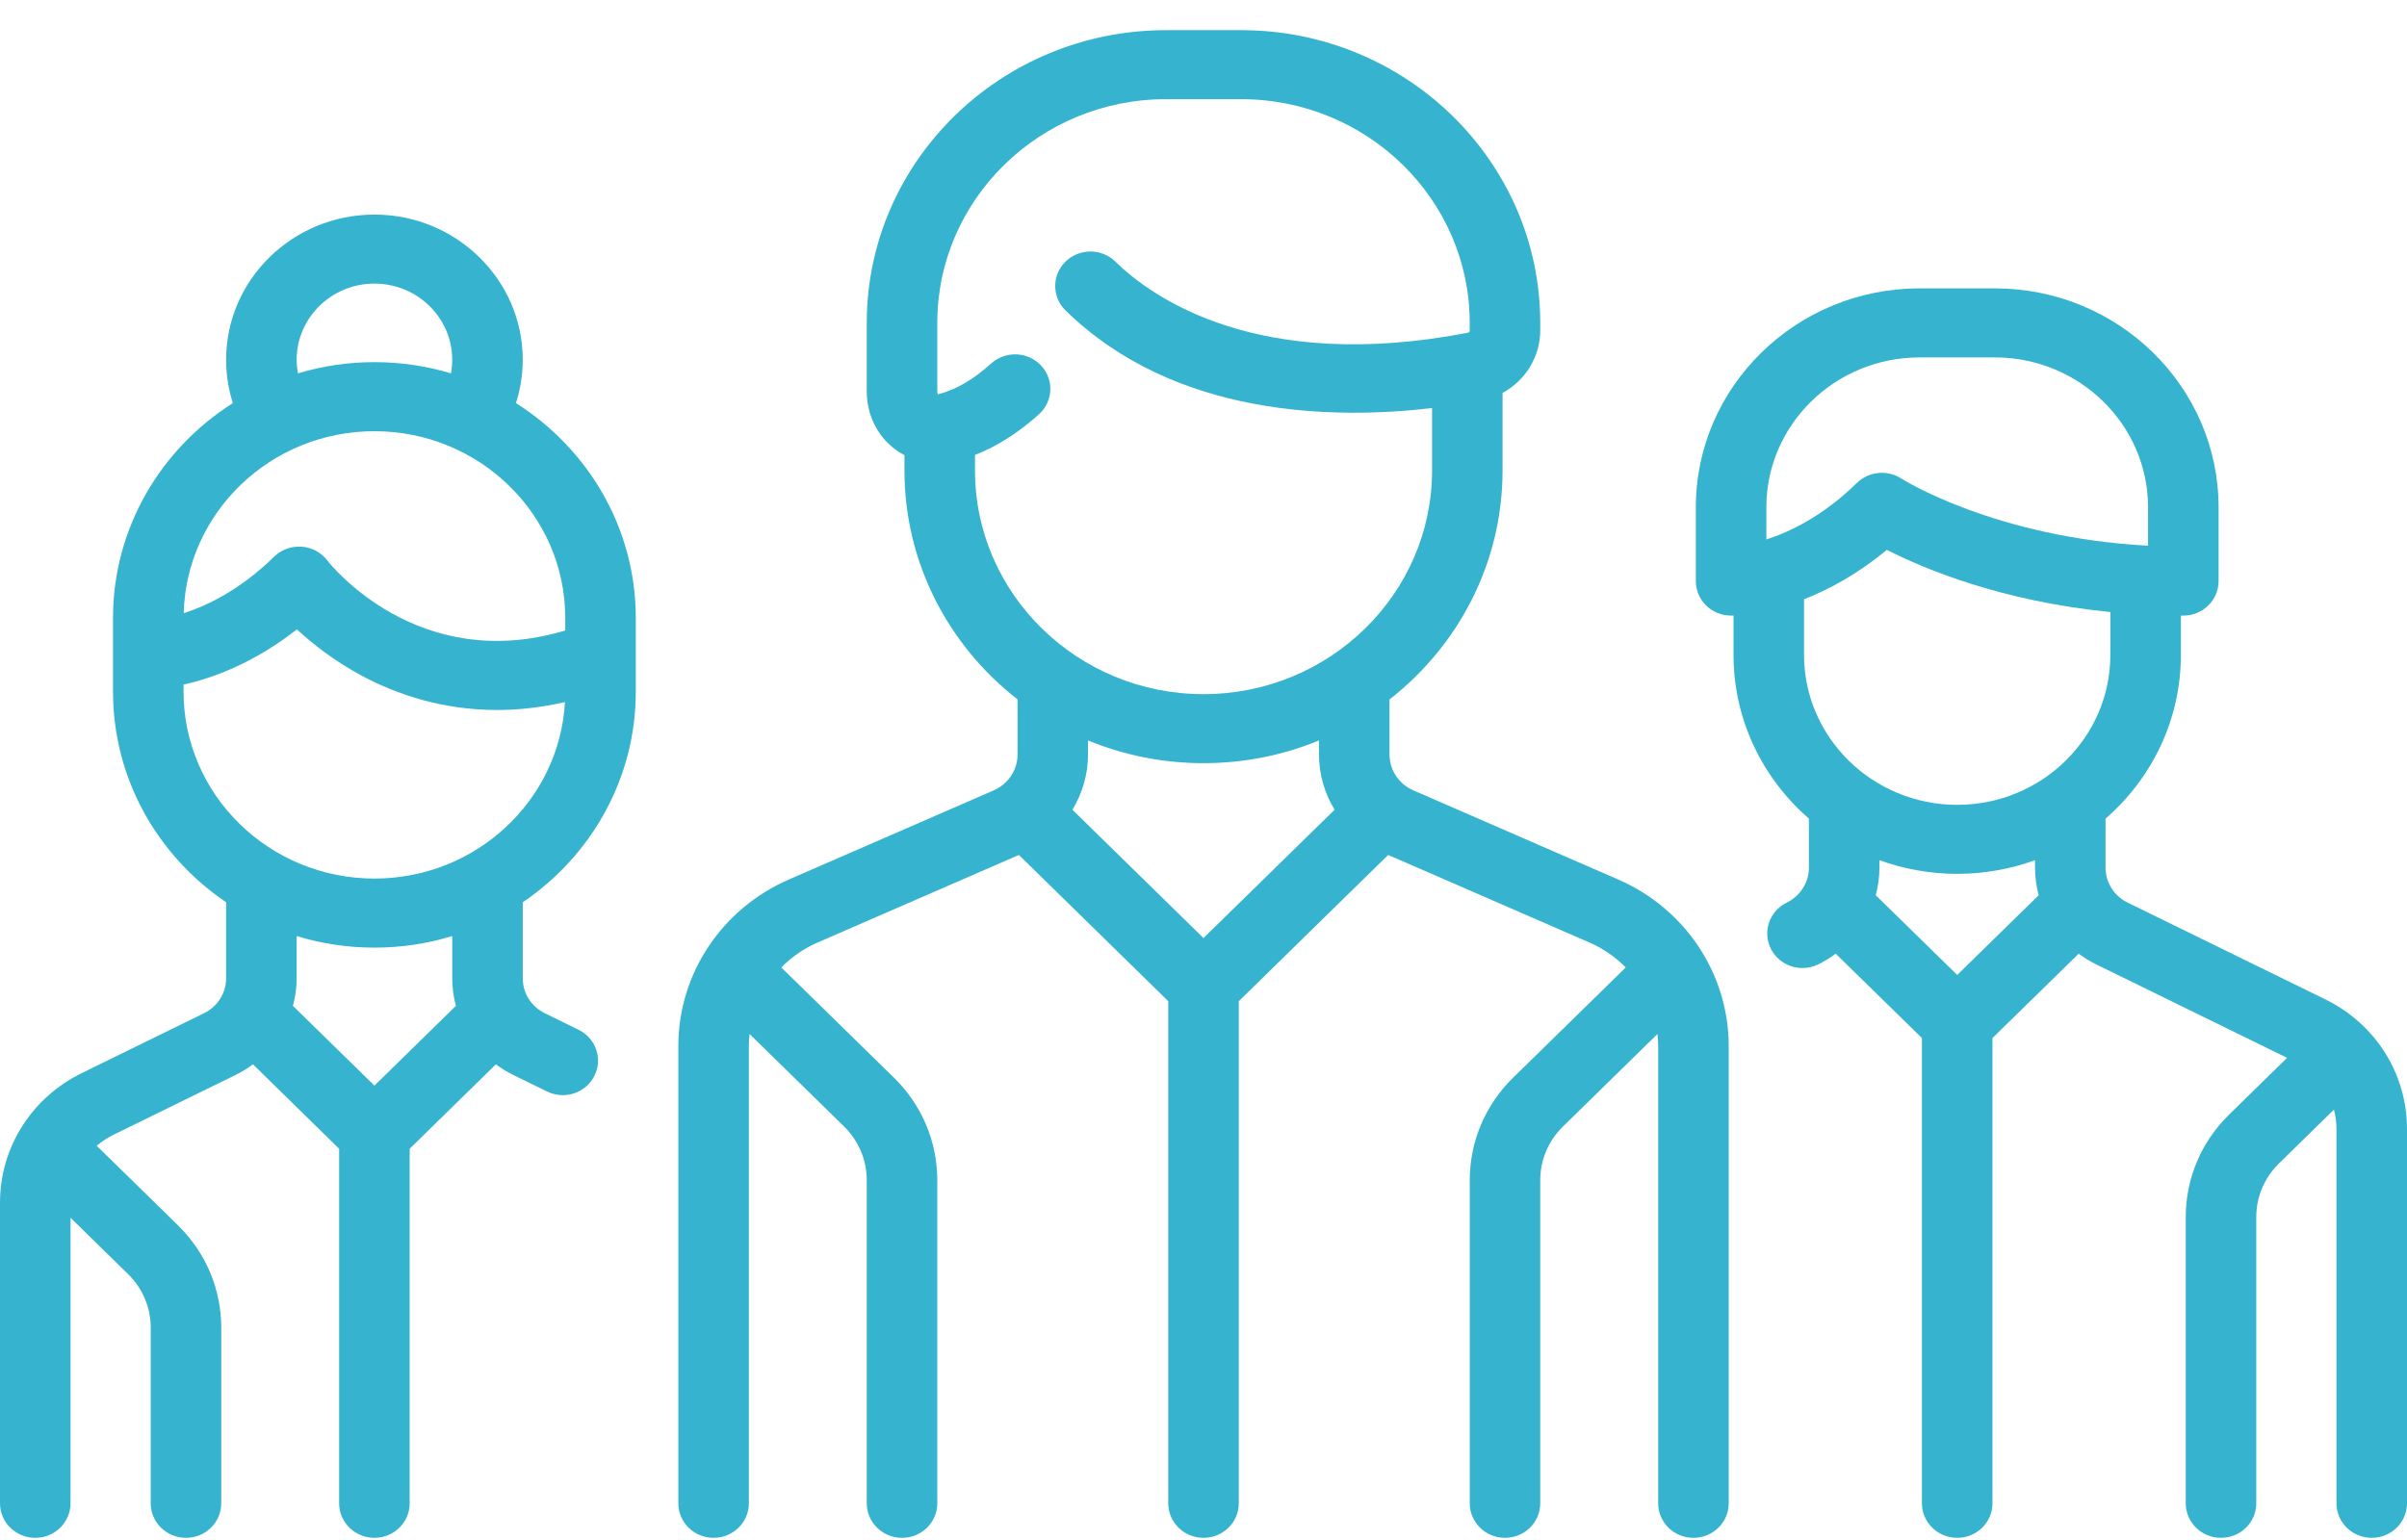 <svg
    width="50"
    height="32"
    viewBox="0 0 50 32"
    fill="none"
    xmlns="http://www.w3.org/2000/svg"
  >
    <path
      d="M33.615 18.276L29.359 16.423C29.058 16.293 28.864 16 28.864 15.678V14.534C30.294 13.418 31.212 11.7 31.212 9.776V8.165C31.683 7.91 31.995 7.417 31.995 6.866V6.709C31.995 3.355 29.209 0.627 25.783 0.627H24.218C20.792 0.627 18.005 3.355 18.005 6.709V8.128C18.005 8.613 18.218 9.052 18.59 9.333C18.653 9.381 18.719 9.422 18.788 9.459V9.775C18.788 11.7 19.707 13.418 21.137 14.533V15.678C21.137 16 20.942 16.293 20.642 16.423L16.386 18.276C14.992 18.882 14.091 20.239 14.091 21.733V31.238C14.091 31.634 14.419 31.955 14.823 31.955C15.228 31.955 15.556 31.634 15.556 31.238V21.733C15.556 21.65 15.562 21.567 15.571 21.486L17.532 23.406C17.837 23.705 18.005 24.103 18.005 24.525V31.238C18.005 31.634 18.333 31.955 18.738 31.955C19.142 31.955 19.47 31.634 19.47 31.238V24.525C19.47 23.72 19.15 22.962 18.568 22.392L16.23 20.103C16.44 19.889 16.693 19.711 16.981 19.586L21.165 17.765L24.268 20.804V31.238C24.268 31.634 24.596 31.955 25 31.955C25.405 31.955 25.733 31.634 25.733 31.238V20.804L28.836 17.765L33.02 19.586C33.307 19.711 33.56 19.889 33.771 20.103L31.433 22.392C30.851 22.962 30.531 23.72 30.531 24.525V31.238C30.531 31.634 30.858 31.955 31.263 31.955C31.668 31.955 31.995 31.634 31.995 31.238V24.525C31.995 24.103 32.163 23.705 32.469 23.406L34.43 21.486C34.439 21.568 34.445 21.65 34.445 21.733V31.238C34.445 31.634 34.773 31.955 35.177 31.955C35.582 31.955 35.91 31.634 35.91 31.238V21.733C35.909 20.239 35.009 18.882 33.615 18.276ZM25 19.492L22.277 16.826C22.484 16.485 22.601 16.091 22.601 15.678V15.386C23.34 15.69 24.15 15.858 25 15.858C25.85 15.858 26.66 15.69 27.399 15.386V15.678C27.399 16.091 27.516 16.485 27.723 16.826L25 19.492ZM25 14.424C22.383 14.424 20.253 12.339 20.253 9.776V9.453C20.71 9.276 21.156 8.993 21.583 8.607C21.88 8.339 21.899 7.885 21.624 7.594C21.35 7.303 20.887 7.285 20.589 7.553C20.223 7.885 19.857 8.098 19.502 8.189C19.493 8.192 19.487 8.192 19.482 8.193C19.477 8.183 19.47 8.162 19.47 8.128V6.709C19.47 4.146 21.6 2.061 24.217 2.061H25.783C28.401 2.061 30.53 4.146 30.53 6.709V6.866C30.53 6.889 30.516 6.909 30.497 6.913C26.111 7.761 23.912 6.163 23.169 5.436C22.884 5.156 22.42 5.156 22.134 5.436C21.848 5.716 21.848 6.17 22.134 6.45C24.408 8.677 27.727 8.717 29.748 8.479V9.775C29.748 12.339 27.618 14.424 25 14.424Z"
      fill="#36B3CF"
    />
    <path
      d="M13.207 14.375V12.841C13.207 10.97 12.214 9.323 10.718 8.376C10.81 8.085 10.859 7.781 10.859 7.476C10.859 5.812 9.477 4.459 7.778 4.459C6.079 4.459 4.697 5.812 4.697 7.476C4.697 7.785 4.745 8.086 4.837 8.376C3.341 9.324 2.348 10.971 2.348 12.841V14.374C2.348 16.186 3.279 17.788 4.697 18.748V20.326C4.697 20.637 4.52 20.916 4.236 21.055L1.703 22.296C0.653 22.81 0 23.844 0 24.994V31.238C0 31.634 0.328 31.955 0.732 31.955C1.137 31.955 1.465 31.634 1.465 31.238V25.304L2.658 26.472C2.963 26.771 3.131 27.169 3.131 27.591V31.238C3.131 31.634 3.459 31.955 3.864 31.955C4.268 31.955 4.596 31.634 4.596 31.238V27.591C4.596 26.786 4.276 26.028 3.694 25.458L2.033 23.832C2.025 23.824 2.017 23.818 2.008 23.81C2.113 23.72 2.229 23.642 2.358 23.579L4.892 22.338C5.021 22.275 5.142 22.2 5.255 22.116L7.045 23.87V31.238C7.045 31.634 7.373 31.955 7.778 31.955C8.182 31.955 8.51 31.634 8.51 31.238V23.87L10.301 22.116C10.414 22.2 10.534 22.275 10.664 22.338L11.363 22.68C11.468 22.732 11.58 22.756 11.69 22.756C11.959 22.756 12.217 22.611 12.345 22.36C12.527 22.006 12.38 21.575 12.018 21.398L11.319 21.055C11.035 20.916 10.859 20.637 10.859 20.326V18.749C12.276 17.788 13.207 16.186 13.207 14.375ZM7.778 5.893C8.669 5.893 9.394 6.603 9.394 7.476C9.394 7.572 9.385 7.666 9.368 7.758C8.865 7.607 8.331 7.525 7.778 7.525C7.225 7.525 6.692 7.607 6.19 7.758C6.173 7.665 6.162 7.572 6.162 7.476C6.162 6.603 6.887 5.893 7.778 5.893ZM7.778 8.96C9.964 8.96 11.742 10.701 11.742 12.841V13.101C8.693 14.016 6.876 11.744 6.798 11.645C6.671 11.478 6.476 11.374 6.264 11.36C6.052 11.345 5.844 11.421 5.694 11.568C4.995 12.252 4.31 12.583 3.816 12.742C3.87 10.647 5.626 8.96 7.778 8.96ZM7.778 22.558L6.085 20.901C6.135 20.716 6.162 20.523 6.162 20.326V19.45C6.672 19.607 7.215 19.691 7.778 19.691C8.34 19.691 8.883 19.607 9.394 19.45V20.326C9.394 20.523 9.421 20.716 9.47 20.901L7.778 22.558ZM7.778 18.256C5.592 18.256 3.813 16.515 3.813 14.374V14.226C4.397 14.095 5.263 13.789 6.167 13.078C6.486 13.373 6.943 13.735 7.525 14.046C8.213 14.413 9.163 14.753 10.324 14.753C10.765 14.753 11.237 14.703 11.736 14.588C11.623 16.63 9.891 18.256 7.778 18.256Z"
      fill="#36B3CF"
    />
    <path
      d="M48.297 20.763L44.198 18.756C43.914 18.617 43.738 18.337 43.738 18.026V17.01C44.697 16.176 45.303 14.96 45.303 13.608V12.792C45.32 12.792 45.337 12.792 45.354 12.792C45.758 12.792 46.086 12.471 46.086 12.075V10.542C46.086 8.033 44.002 5.992 41.439 5.992H39.874C37.312 5.992 35.227 8.033 35.227 10.542V12.075C35.227 12.471 35.555 12.792 35.96 12.792C35.966 12.792 35.983 12.792 36.01 12.791V13.608C36.01 14.96 36.616 16.176 37.576 17.01V18.026C37.576 18.337 37.399 18.617 37.115 18.756C36.753 18.933 36.607 19.364 36.788 19.718C36.916 19.97 37.175 20.115 37.443 20.115C37.553 20.115 37.665 20.09 37.77 20.039C37.9 19.975 38.021 19.9 38.133 19.817L39.924 21.57V31.238C39.924 31.634 40.252 31.955 40.657 31.955C41.061 31.955 41.389 31.634 41.389 31.238V21.57L43.18 19.817C43.292 19.9 43.413 19.975 43.543 20.039L47.509 21.981L46.306 23.159C45.724 23.729 45.404 24.486 45.404 25.292V31.238C45.404 31.634 45.732 31.955 46.136 31.955C46.541 31.955 46.869 31.634 46.869 31.238V25.292C46.869 24.869 47.037 24.472 47.342 24.173L48.482 23.057C48.516 23.187 48.535 23.322 48.535 23.461V31.238C48.535 31.634 48.863 31.955 49.268 31.955C49.672 31.955 50 31.634 50 31.238V23.461C50 22.311 49.348 21.277 48.297 20.763ZM36.692 11.21V10.542H36.692C36.692 8.824 38.119 7.427 39.874 7.427H41.439C43.194 7.427 44.621 8.824 44.621 10.542V11.339C41.437 11.171 39.516 9.957 39.497 9.945C39.373 9.864 39.232 9.825 39.091 9.825C38.902 9.825 38.715 9.896 38.573 10.035C37.872 10.721 37.186 11.051 36.692 11.21ZM40.657 20.259L38.964 18.602C39.014 18.417 39.041 18.224 39.041 18.026V17.874C39.544 18.057 40.089 18.158 40.657 18.158C41.225 18.158 41.769 18.057 42.273 17.874V18.026C42.273 18.224 42.3 18.417 42.349 18.602L40.657 20.259ZM40.657 16.724C38.902 16.724 37.475 15.326 37.475 13.608V12.452C37.988 12.251 38.586 11.932 39.194 11.425C39.963 11.817 41.572 12.494 43.838 12.718V13.608C43.838 15.326 42.411 16.724 40.657 16.724Z"
      fill="#36B3CF"
    />
  </svg>
